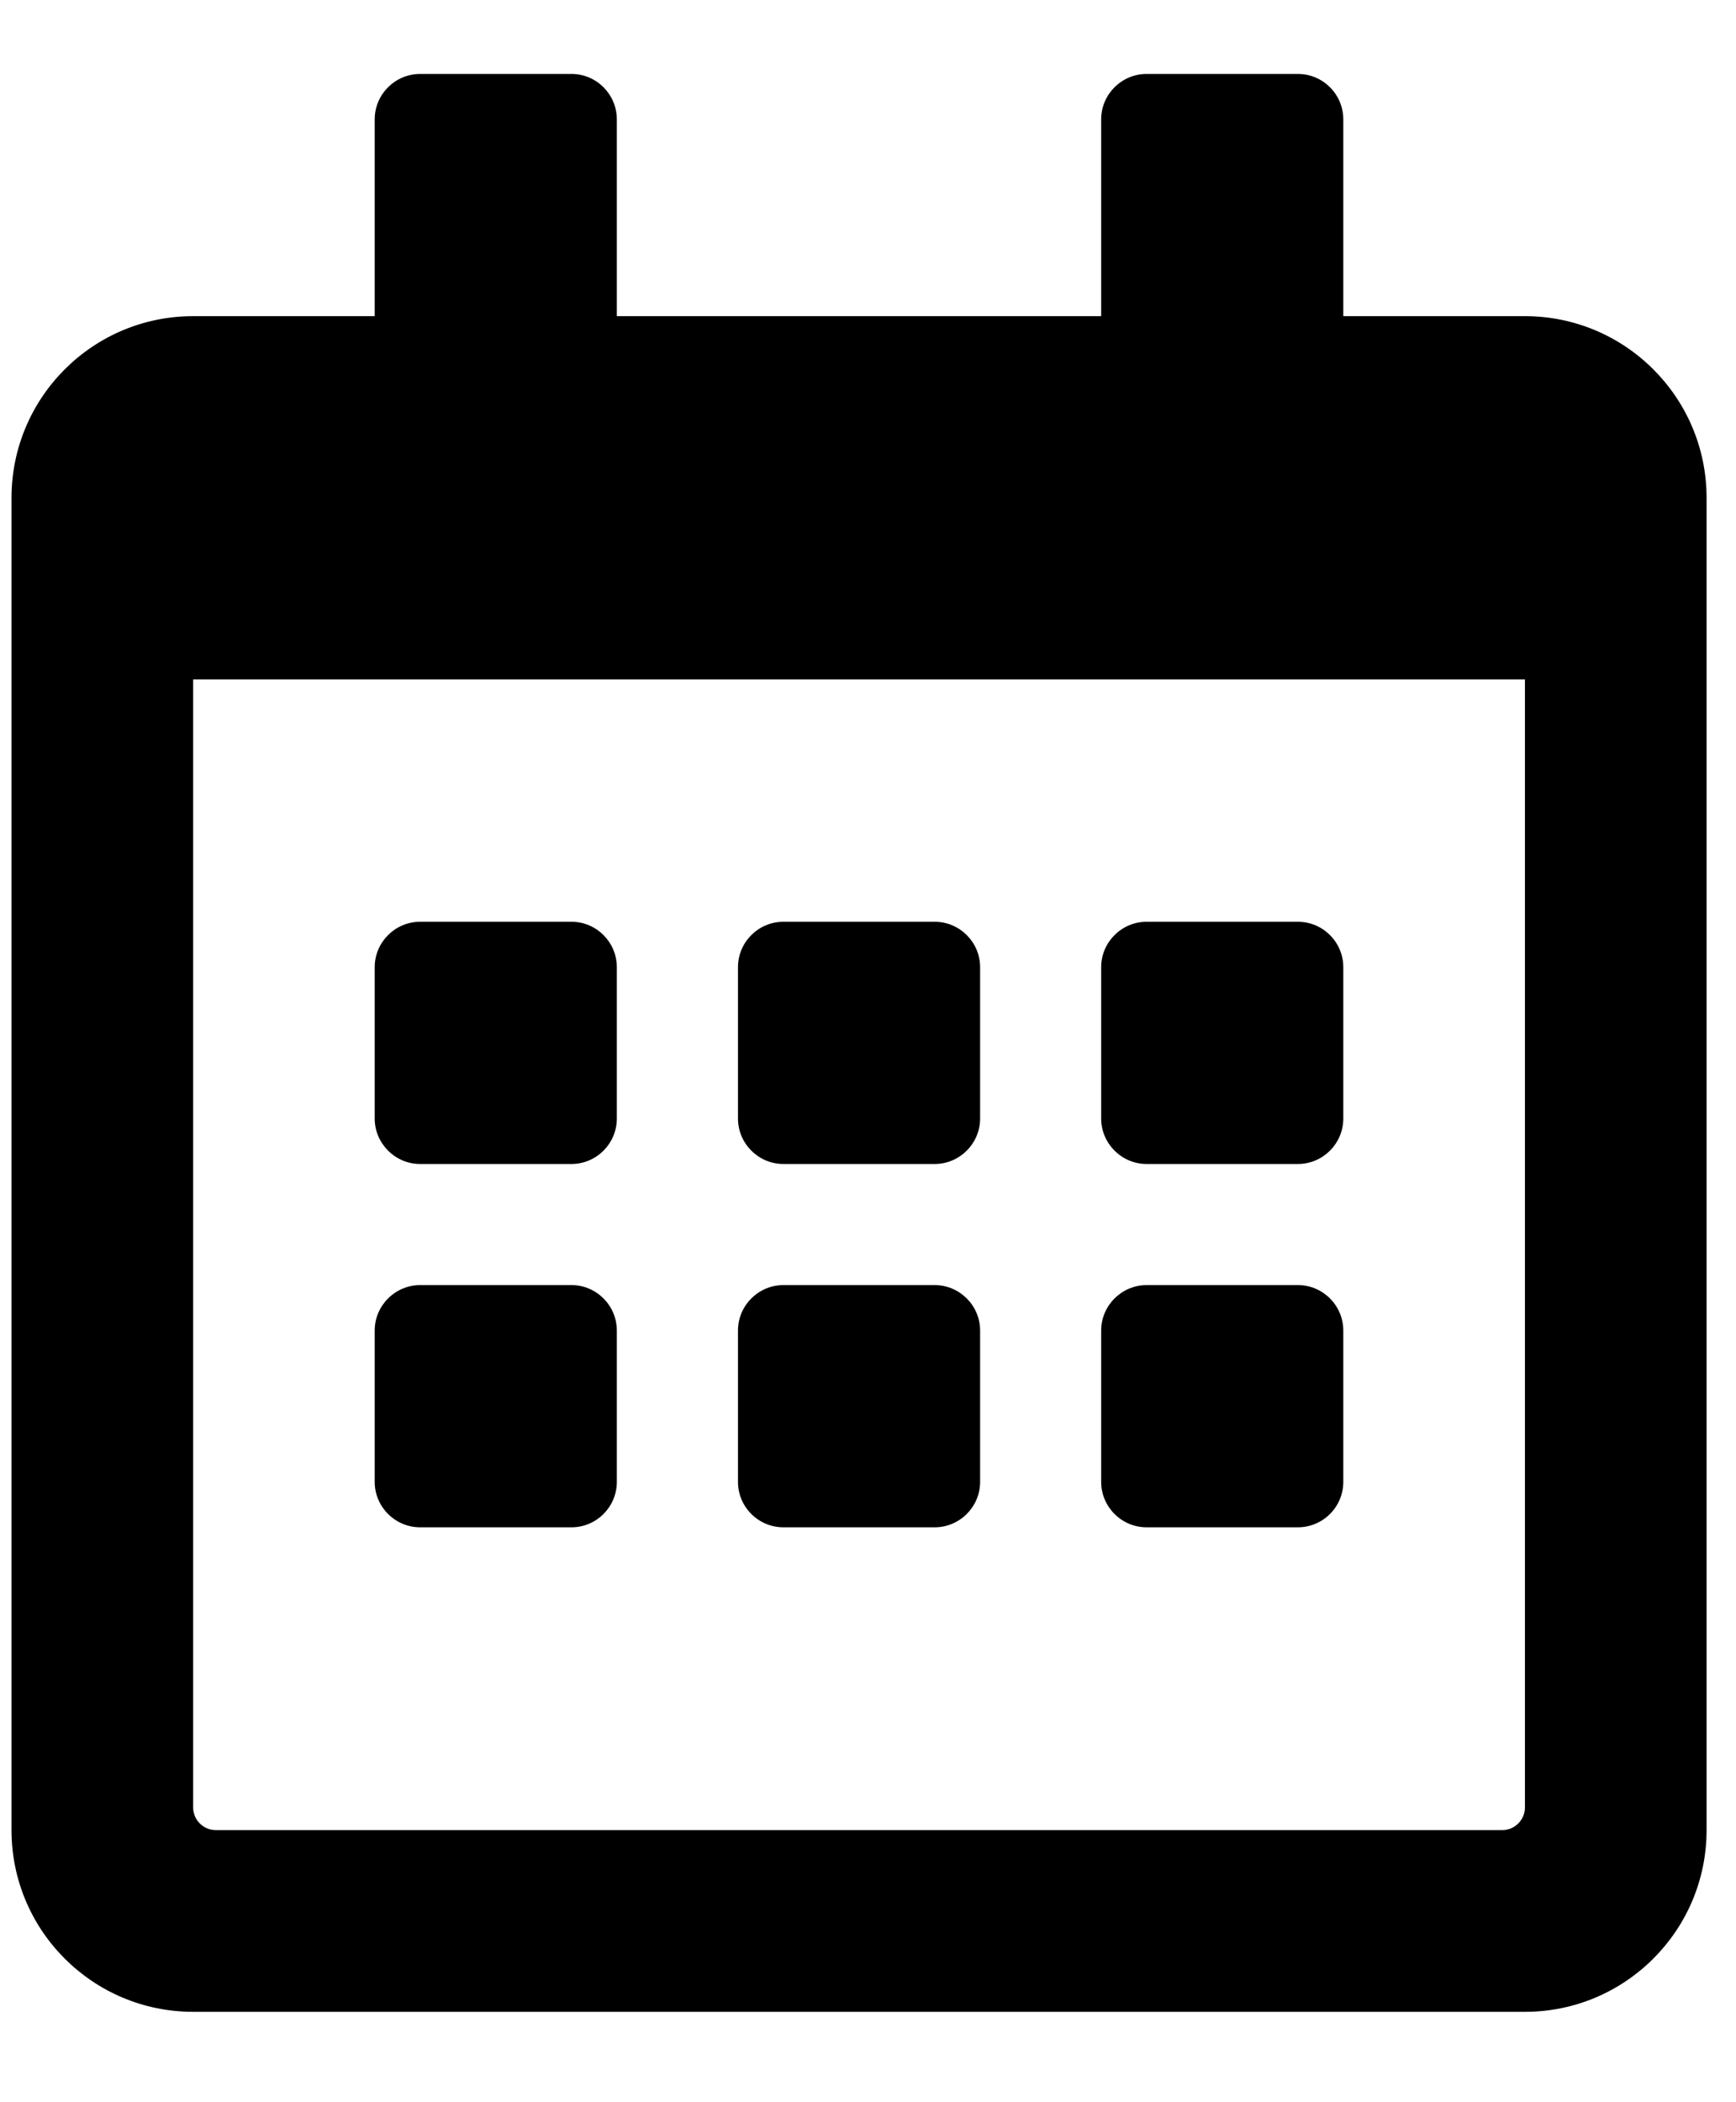 <svg width="19" height="23" viewBox="0 0 19 23" fill="none" xmlns="http://www.w3.org/2000/svg">
<g clip-path="url(#clip0_201_6262)">
<path d="M6.255 12.735H4.598C4.325 12.735 4.101 12.511 4.101 12.238V10.582C4.101 10.308 4.325 10.085 4.598 10.085H6.255C6.528 10.085 6.751 10.308 6.751 10.582V12.238C6.751 12.511 6.528 12.735 6.255 12.735ZM10.727 12.238V10.582C10.727 10.308 10.503 10.085 10.23 10.085H8.574C8.3 10.085 8.077 10.308 8.077 10.582V12.238C8.077 12.511 8.3 12.735 8.574 12.735H10.23C10.503 12.735 10.727 12.511 10.727 12.238ZM14.702 12.238V10.582C14.702 10.308 14.479 10.085 14.205 10.085H12.549C12.276 10.085 12.052 10.308 12.052 10.582V12.238C12.052 12.511 12.276 12.735 12.549 12.735H14.205C14.479 12.735 14.702 12.511 14.702 12.238ZM10.727 16.213V14.557C10.727 14.284 10.503 14.06 10.23 14.06H8.574C8.3 14.06 8.077 14.284 8.077 14.557V16.213C8.077 16.487 8.3 16.71 8.574 16.71H10.23C10.503 16.71 10.727 16.487 10.727 16.213ZM6.751 16.213V14.557C6.751 14.284 6.528 14.06 6.255 14.06H4.598C4.325 14.06 4.101 14.284 4.101 14.557V16.213C4.101 16.487 4.325 16.71 4.598 16.71H6.255C6.528 16.71 6.751 16.487 6.751 16.213ZM14.702 16.213V14.557C14.702 14.284 14.479 14.06 14.205 14.06H12.549C12.276 14.06 12.052 14.284 12.052 14.557V16.213C12.052 16.487 12.276 16.71 12.549 16.71H14.205C14.479 16.71 14.702 16.487 14.702 16.213ZM18.678 5.447V20.023C18.678 21.121 17.787 22.011 16.69 22.011H2.114C1.016 22.011 0.126 21.121 0.126 20.023V5.447C0.126 4.349 1.016 3.459 2.114 3.459H4.101V1.306C4.101 1.032 4.325 0.809 4.598 0.809H6.255C6.528 0.809 6.751 1.032 6.751 1.306V3.459H12.052V1.306C12.052 1.032 12.276 0.809 12.549 0.809H14.205C14.479 0.809 14.702 1.032 14.702 1.306V3.459H16.69C17.787 3.459 18.678 4.349 18.678 5.447ZM16.69 19.775V7.434H2.114V19.775C2.114 19.911 2.225 20.023 2.362 20.023H16.442C16.578 20.023 16.69 19.911 16.69 19.775Z" fill="black"/>
</g>
<defs>
<clipPath id="clip0_201_6262">
<rect width="18.552" height="21.202" fill="white" transform="translate(0.126 0.809)"/>
</clipPath>
</defs>
</svg>
